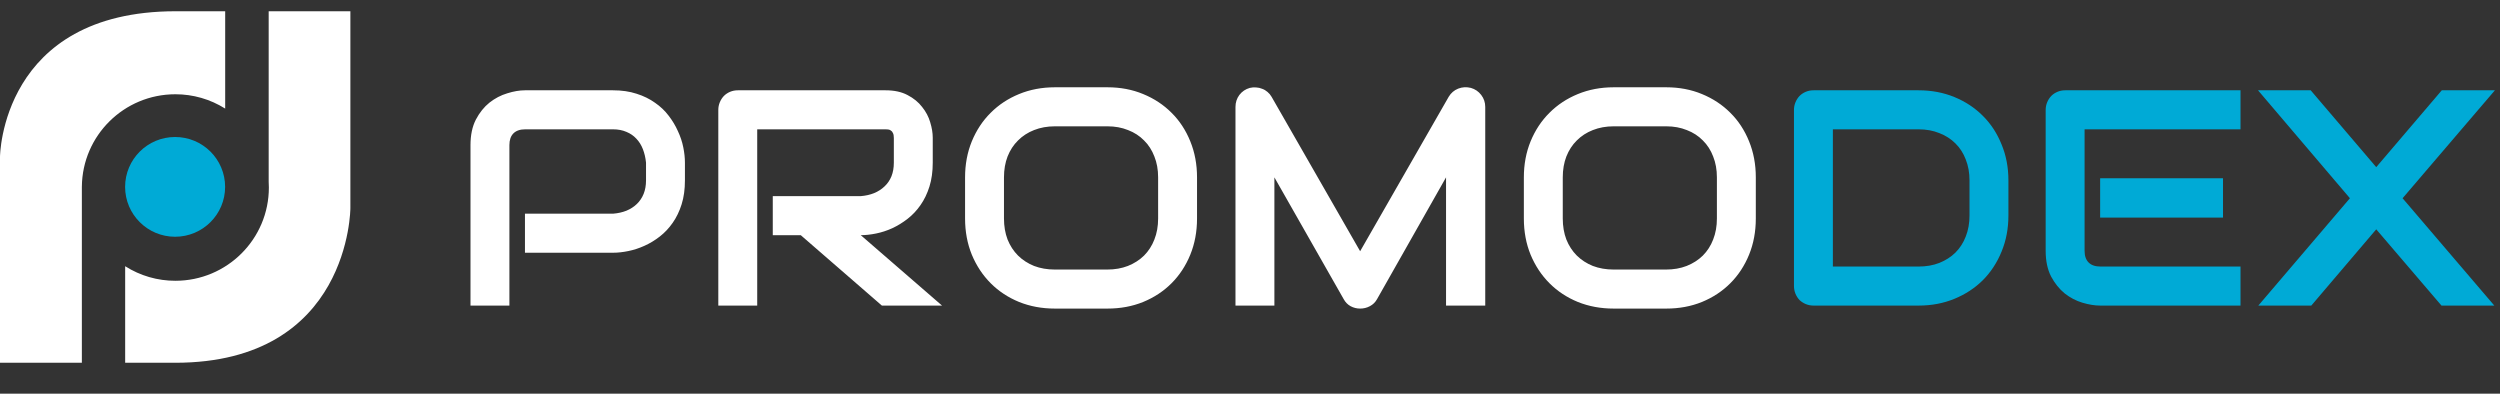 <svg width="254" height="40" viewBox="0 0 254 40" fill="none" xmlns="http://www.w3.org/2000/svg">
<rect x="0" y="0" width="254" height="40" fill="#333333" stroke="none"/>
<g clip-path="url(#clip0_4_37)">
<path d="M69.589 18.326C69.589 19.231 69.478 20.039 69.255 20.751C69.032 21.463 68.728 22.093 68.343 22.642C67.967 23.181 67.532 23.644 67.035 24.03C66.538 24.417 66.016 24.732 65.469 24.976C64.932 25.22 64.384 25.398 63.827 25.51C63.28 25.622 62.763 25.678 62.276 25.678H53.336V21.712H62.276C62.783 21.671 63.239 21.569 63.645 21.407C64.06 21.234 64.415 21.005 64.709 20.72C65.003 20.436 65.231 20.095 65.393 19.698C65.555 19.292 65.636 18.834 65.636 18.326V16.526C65.586 16.027 65.479 15.57 65.317 15.153C65.155 14.736 64.932 14.38 64.648 14.085C64.374 13.79 64.04 13.561 63.645 13.399C63.249 13.226 62.793 13.139 62.276 13.139H53.366C52.84 13.139 52.439 13.277 52.165 13.551C51.892 13.826 51.755 14.222 51.755 14.741V31.047H47.802V14.741C47.802 13.724 47.984 12.86 48.349 12.148C48.724 11.436 49.185 10.862 49.733 10.424C50.29 9.987 50.893 9.672 51.542 9.479C52.191 9.275 52.789 9.174 53.336 9.174H62.276C63.168 9.174 63.969 9.29 64.678 9.524C65.388 9.748 66.011 10.053 66.549 10.44C67.096 10.816 67.557 11.253 67.932 11.751C68.317 12.25 68.632 12.773 68.875 13.322C69.128 13.861 69.311 14.411 69.422 14.97C69.534 15.519 69.589 16.038 69.589 16.526V18.326ZM94.767 16.526C94.767 17.431 94.656 18.239 94.433 18.951C94.21 19.663 93.906 20.293 93.521 20.842C93.146 21.381 92.71 21.844 92.213 22.23C91.716 22.617 91.195 22.937 90.647 23.191C90.11 23.435 89.562 23.613 89.005 23.725C88.458 23.837 87.941 23.893 87.454 23.893L95.71 31.047H89.598L81.357 23.893H78.514V19.927H87.454C87.951 19.887 88.402 19.785 88.807 19.622C89.223 19.449 89.578 19.22 89.872 18.936C90.176 18.651 90.409 18.31 90.571 17.914C90.733 17.507 90.814 17.044 90.814 16.526V14.024C90.814 13.8 90.784 13.633 90.723 13.521C90.672 13.399 90.601 13.312 90.51 13.261C90.429 13.2 90.338 13.165 90.237 13.155C90.145 13.145 90.059 13.139 89.978 13.139H76.933V31.047H72.98V11.172C72.98 10.897 73.03 10.638 73.132 10.394C73.233 10.15 73.37 9.936 73.543 9.753C73.725 9.57 73.938 9.428 74.181 9.326C74.424 9.224 74.688 9.174 74.972 9.174H89.978C90.86 9.174 91.605 9.336 92.213 9.662C92.821 9.977 93.313 10.379 93.688 10.867C94.073 11.345 94.347 11.863 94.509 12.422C94.681 12.982 94.767 13.505 94.767 13.994V16.526ZM121.618 22.2C121.618 23.532 121.39 24.757 120.934 25.876C120.477 26.995 119.844 27.961 119.033 28.774C118.222 29.588 117.259 30.223 116.144 30.681C115.04 31.128 113.833 31.352 112.526 31.352H107.174C105.866 31.352 104.655 31.128 103.54 30.681C102.425 30.223 101.462 29.588 100.651 28.774C99.841 27.961 99.202 26.995 98.736 25.876C98.28 24.757 98.051 23.532 98.051 22.2V18.02C98.051 16.699 98.28 15.478 98.736 14.36C99.202 13.231 99.841 12.265 100.651 11.462C101.462 10.648 102.425 10.012 103.54 9.555C104.655 9.097 105.866 8.868 107.174 8.868H112.526C113.833 8.868 115.04 9.097 116.144 9.555C117.259 10.012 118.222 10.648 119.033 11.462C119.844 12.265 120.477 13.231 120.934 14.36C121.39 15.478 121.618 16.699 121.618 18.02V22.2ZM117.665 18.02C117.665 17.238 117.538 16.531 117.285 15.9C117.041 15.26 116.692 14.716 116.235 14.268C115.789 13.811 115.247 13.46 114.609 13.216C113.98 12.961 113.286 12.834 112.526 12.834H107.174C106.404 12.834 105.699 12.961 105.06 13.216C104.432 13.46 103.89 13.811 103.434 14.268C102.977 14.716 102.623 15.26 102.369 15.9C102.126 16.531 102.004 17.238 102.004 18.02V22.2C102.004 22.983 102.126 23.695 102.369 24.335C102.623 24.966 102.977 25.51 103.434 25.968C103.89 26.415 104.432 26.766 105.06 27.02C105.699 27.264 106.404 27.386 107.174 27.386H112.495C113.266 27.386 113.965 27.264 114.594 27.02C115.232 26.766 115.779 26.415 116.235 25.968C116.692 25.51 117.041 24.966 117.285 24.335C117.538 23.695 117.665 22.983 117.665 22.2V18.02ZM150.901 31.047H146.918V18.02L139.909 30.391C139.736 30.706 139.493 30.945 139.179 31.108C138.874 31.271 138.545 31.352 138.19 31.352C137.846 31.352 137.521 31.271 137.217 31.108C136.923 30.945 136.69 30.706 136.518 30.391L129.478 18.02V31.047H125.525V10.867C125.525 10.409 125.657 10.002 125.921 9.646C126.194 9.29 126.549 9.052 126.985 8.93C127.198 8.879 127.411 8.863 127.623 8.884C127.836 8.894 128.039 8.94 128.232 9.021C128.434 9.092 128.617 9.199 128.779 9.341C128.941 9.474 129.078 9.636 129.189 9.829L138.19 25.525L147.191 9.829C147.424 9.443 147.744 9.168 148.149 9.006C148.564 8.843 148.995 8.818 149.441 8.93C149.867 9.052 150.217 9.29 150.491 9.646C150.764 10.002 150.901 10.409 150.901 10.867V31.047ZM178.39 22.2C178.39 23.532 178.162 24.757 177.706 25.876C177.25 26.995 176.616 27.961 175.805 28.774C174.994 29.588 174.031 30.223 172.917 30.681C171.812 31.128 170.605 31.352 169.298 31.352H163.946C162.639 31.352 161.427 31.128 160.312 30.681C159.197 30.223 158.234 29.588 157.424 28.774C156.613 27.961 155.974 26.995 155.508 25.876C155.052 24.757 154.824 23.532 154.824 22.2V18.02C154.824 16.699 155.052 15.478 155.508 14.36C155.974 13.231 156.613 12.265 157.424 11.462C158.234 10.648 159.197 10.012 160.312 9.555C161.427 9.097 162.639 8.868 163.946 8.868H169.298C170.605 8.868 171.812 9.097 172.917 9.555C174.031 10.012 174.994 10.648 175.805 11.462C176.616 12.265 177.25 13.231 177.706 14.36C178.162 15.478 178.39 16.699 178.39 18.02V22.2ZM174.437 18.02C174.437 17.238 174.31 16.531 174.057 15.9C173.814 15.26 173.464 14.716 173.008 14.268C172.562 13.811 172.019 13.46 171.381 13.216C170.752 12.961 170.058 12.834 169.298 12.834H163.946C163.176 12.834 162.471 12.961 161.833 13.216C161.204 13.46 160.662 13.811 160.206 14.268C159.75 14.716 159.395 15.26 159.142 15.9C158.898 16.531 158.777 17.238 158.777 18.02V22.2C158.777 22.983 158.898 23.695 159.142 24.335C159.395 24.966 159.75 25.51 160.206 25.968C160.662 26.415 161.204 26.766 161.833 27.02C162.471 27.264 163.176 27.386 163.946 27.386H169.267C170.038 27.386 170.737 27.264 171.366 27.02C172.004 26.766 172.552 26.415 173.008 25.968C173.464 25.51 173.814 24.966 174.057 24.335C174.31 23.695 174.437 22.983 174.437 22.2V18.02Z" fill="white"/>
<path d="M204.055 21.895C204.055 23.227 203.822 24.452 203.355 25.571C202.899 26.689 202.266 27.656 201.455 28.469C200.644 29.272 199.681 29.903 198.566 30.361C197.451 30.818 196.24 31.047 194.932 31.047H184.259C183.975 31.047 183.712 30.996 183.468 30.894C183.225 30.793 183.012 30.655 182.83 30.483C182.657 30.299 182.521 30.086 182.419 29.842C182.318 29.598 182.267 29.333 182.267 29.049V11.172C182.267 10.897 182.318 10.638 182.419 10.394C182.521 10.15 182.657 9.936 182.83 9.753C183.012 9.57 183.225 9.428 183.468 9.326C183.712 9.224 183.975 9.174 184.259 9.174H194.932C196.24 9.174 197.451 9.402 198.566 9.86C199.681 10.318 200.644 10.953 201.455 11.767C202.266 12.57 202.899 13.536 203.355 14.665C203.822 15.783 204.055 17.004 204.055 18.326V21.895ZM200.102 18.326C200.102 17.553 199.975 16.846 199.721 16.205C199.478 15.565 199.129 15.021 198.672 14.573C198.216 14.116 197.669 13.765 197.03 13.521C196.402 13.267 195.702 13.139 194.932 13.139H186.22V27.081H194.932C195.702 27.081 196.402 26.959 197.03 26.715C197.669 26.461 198.216 26.11 198.672 25.663C199.129 25.205 199.478 24.661 199.721 24.03C199.975 23.39 200.102 22.678 200.102 21.895V18.326ZM225.857 22.108H213.375V18.112H225.857V22.108ZM227.636 31.047H213.375C212.827 31.047 212.229 30.95 211.581 30.757C210.932 30.564 210.329 30.249 209.772 29.811C209.224 29.364 208.763 28.789 208.388 28.088C208.023 27.376 207.84 26.506 207.84 25.479V11.172C207.84 10.897 207.891 10.638 207.992 10.394C208.094 10.15 208.231 9.936 208.403 9.753C208.585 9.57 208.798 9.428 209.042 9.326C209.285 9.224 209.549 9.174 209.832 9.174H227.636V13.139H211.794V25.479C211.794 25.998 211.93 26.395 212.204 26.669C212.478 26.944 212.878 27.081 213.405 27.081H227.636V31.047ZM241.426 16.983L248.086 9.174H253.483L244.102 20.141L253.422 31.047H248.055L241.426 23.298L234.828 31.047H229.446L238.751 20.141L229.415 9.174H234.767L241.426 16.983Z" fill="#00AAD6"/>
<path d="M8.318 18.948C8.374 13.763 12.605 9.577 17.817 9.577C19.609 9.574 21.364 10.079 22.879 11.033V1.143H17.852C0.104 1.143 0 15.928 0 15.928V36.857H8.317V18.948H8.318Z" fill="white"/>
<path d="M27.298 1.143V18.462C27.31 18.657 27.317 18.854 27.317 19.052C27.317 24.285 23.064 28.527 17.817 28.527C16.01 28.53 14.241 28.017 12.717 27.048V36.857H17.799C35.599 36.857 35.599 21.135 35.599 21.135V1.143H27.298Z" fill="white"/>
<path d="M17.791 24.054C20.597 24.054 22.872 21.785 22.872 18.987C22.872 16.188 20.597 13.919 17.791 13.919C14.985 13.919 12.711 16.188 12.711 18.987C12.711 21.785 14.985 24.054 17.791 24.054Z" fill="#00AAD6"/>
</g>
<defs>
<clipPath id="clip0_4_37">
<rect width="253.75" height="40" fill="white"/>
</clipPath>
</defs>
</svg>
